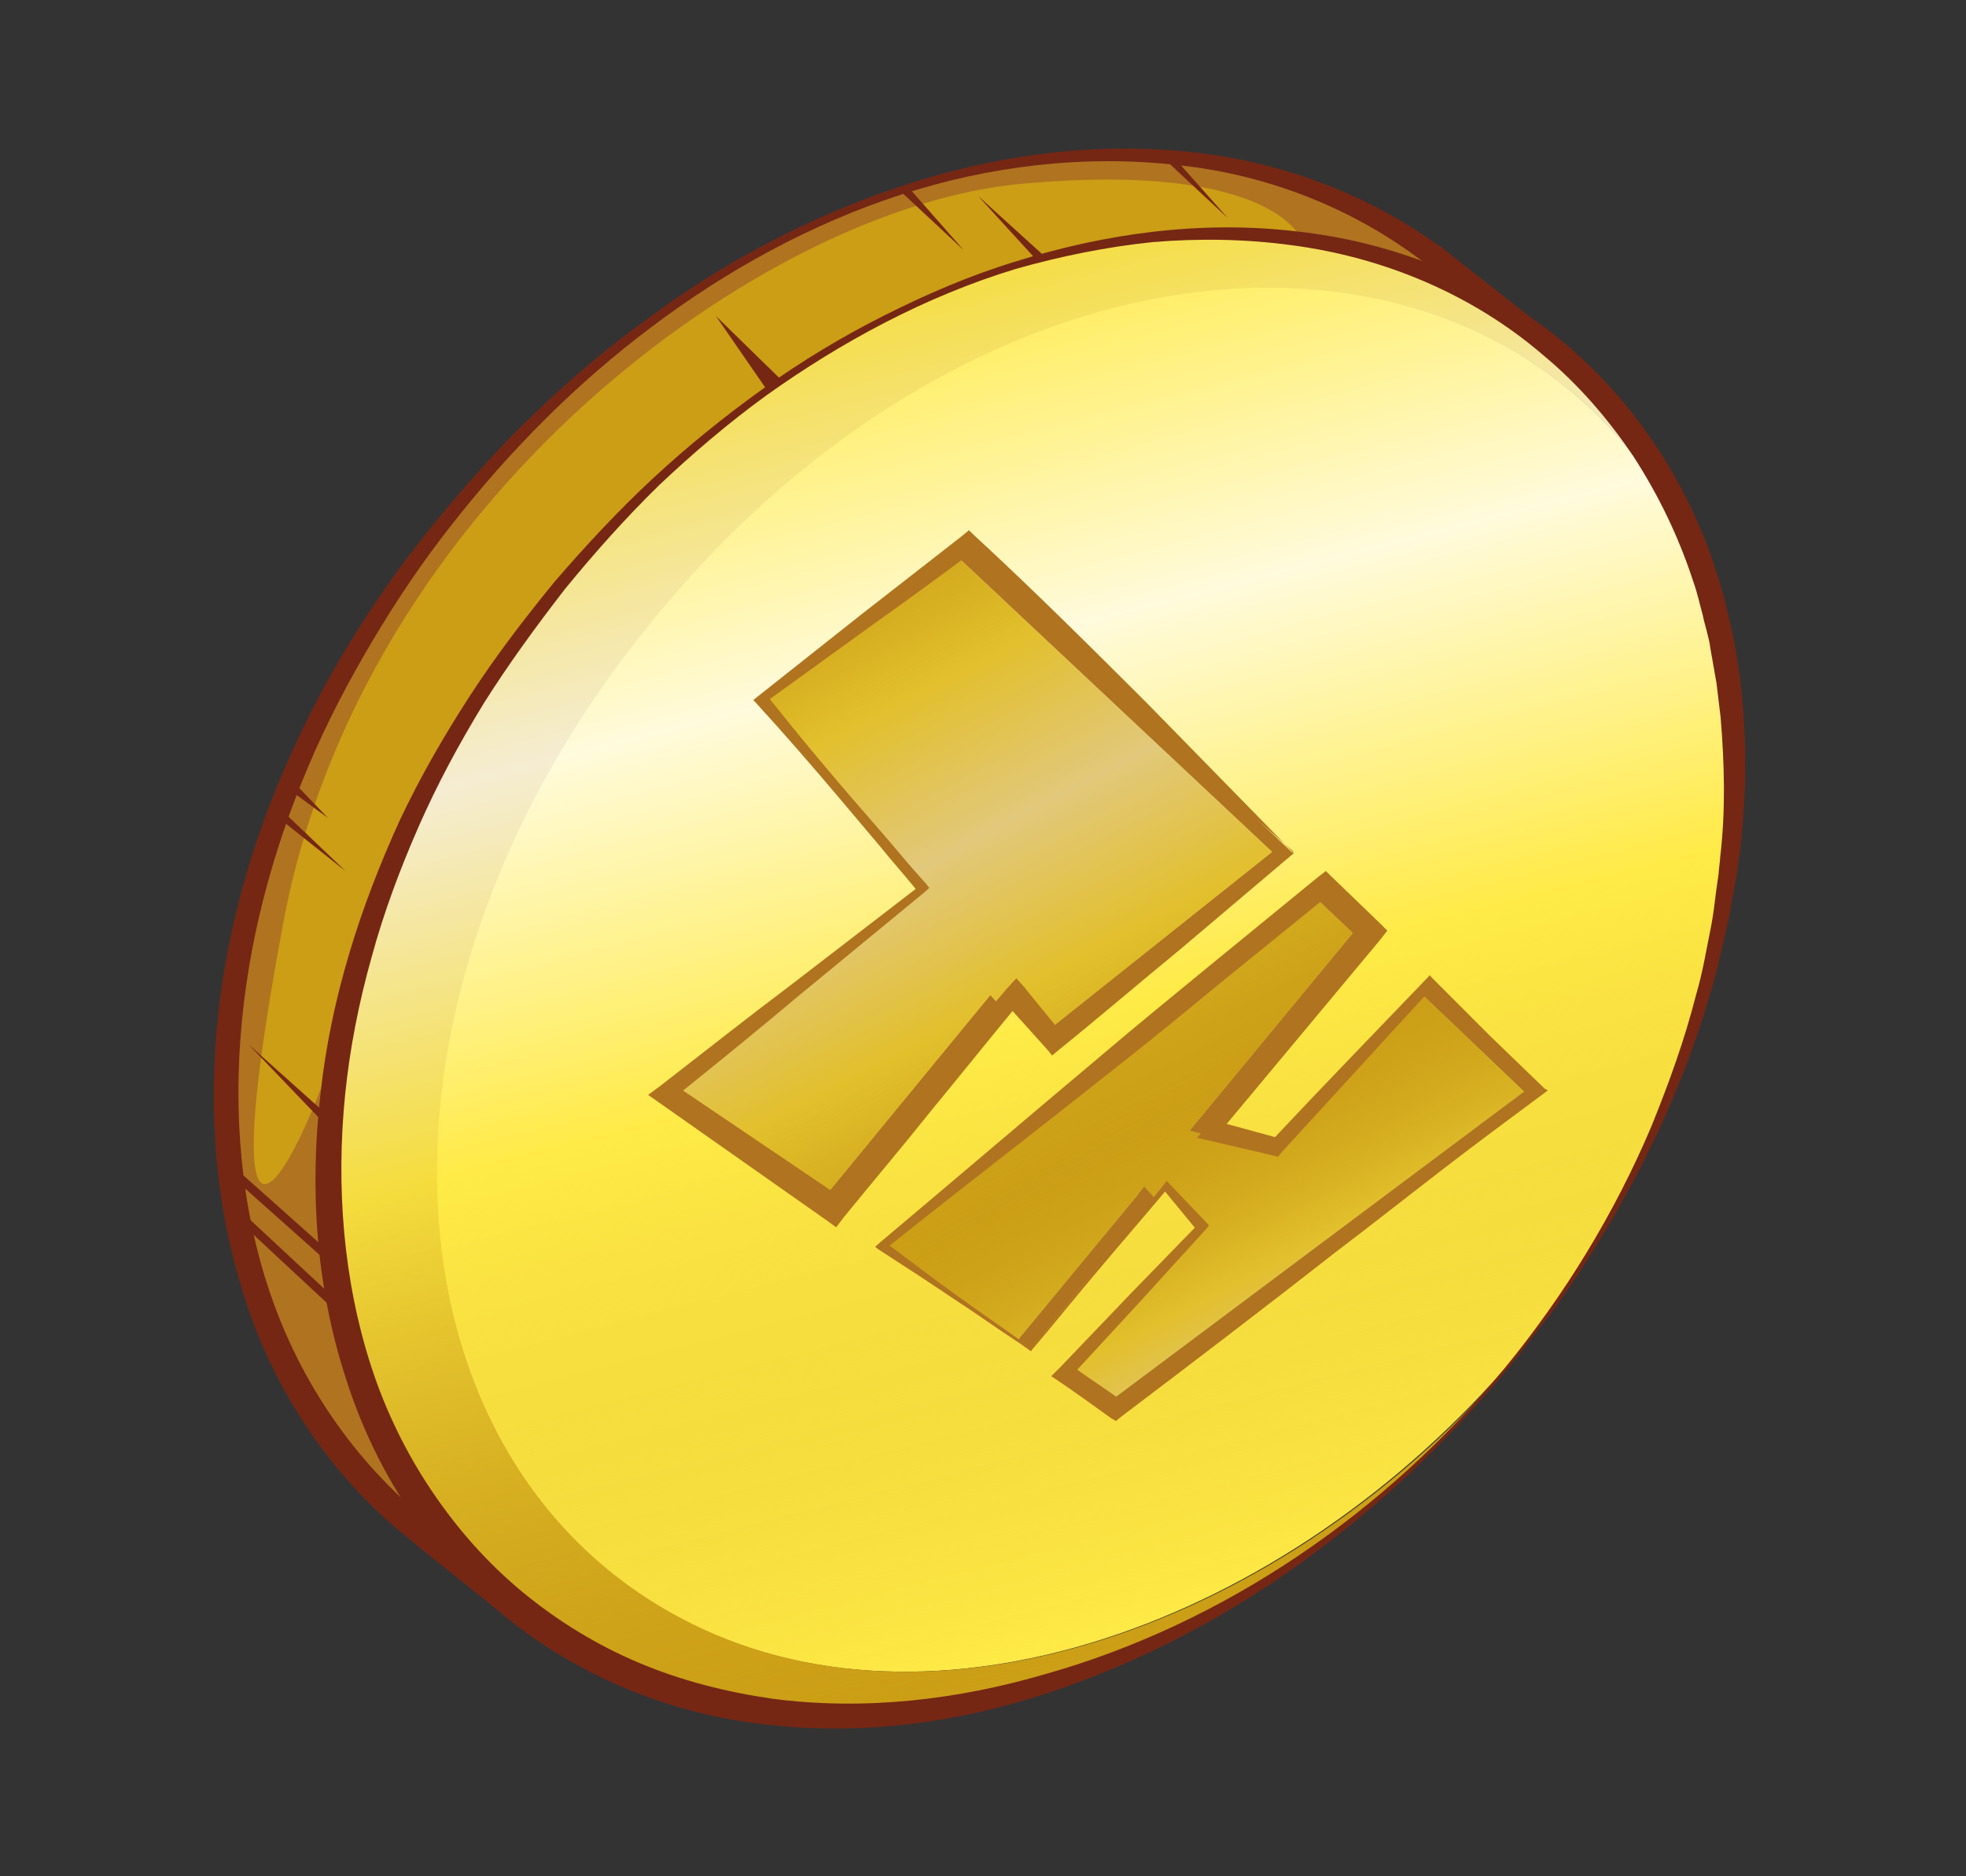 <svg width="220" height="210" viewBox="0 0 220 210" fill="none" xmlns="http://www.w3.org/2000/svg">
<rect x="0" y="0" width="220" height="210" fill="#333333" stroke="none"/>
<path d="M157.236 144.135C157.539 143.738 157.938 143.312 158.241 142.915C179.372 116.647 187.658 83.214 179.874 57.253C178.14 51.508 175.663 46.078 172.306 41.21L173.848 39.317L161.228 29.281C133.177 6.994 85.086 15.549 51.127 56.684C16.025 99.287 18.093 150.156 48.205 172.378L58.959 180.968L60.404 179.103C90.946 191.12 131.481 175.354 157.236 144.135Z" fill="#B07320"/>
<path d="M138.952 34.668L145.697 26.932C145.697 26.932 142.842 17.971 114.266 20.573C85.69 23.174 40.593 55.828 31.705 103.257C22.817 150.686 33.991 131.09 39.825 109.892C45.659 88.693 105.858 83.977 105.858 83.977L153.847 79.089L138.952 34.668Z" fill="#CB9E16"/>
<path d="M157.113 144.066C158.585 142.297 159.908 140.362 161.353 138.497C162.702 136.659 163.997 134.628 165.25 132.817C166.449 130.814 167.647 128.81 168.75 126.834L170.376 123.774C170.927 122.786 171.451 121.702 171.879 120.645C175.739 112.272 178.639 103.445 180.221 94.368C181.803 85.292 181.998 76.089 180.695 67.103C180.259 64.836 179.947 62.638 179.319 60.425C179.019 59.367 178.787 58.185 178.391 57.154C178.09 56.096 177.667 54.969 177.27 53.938C175.656 49.718 173.658 45.608 171.041 41.88L170.507 41.097L171.14 40.397L172.682 38.504L172.885 40.318L160.334 30.159L162.051 29.983L161.28 30.93L160.334 30.159C152.241 23.62 142.262 19.591 131.866 18.488C121.442 17.289 110.781 18.547 100.789 21.799C90.797 25.051 81.351 30.227 72.961 36.558C64.475 42.917 57.044 50.431 50.56 58.716C47.27 62.873 44.35 67.236 41.678 71.736C39.005 76.237 36.579 80.876 34.524 85.721C30.414 95.411 27.704 105.64 26.916 116.051C26.129 126.461 27.264 137.054 30.942 146.716C34.62 156.379 40.91 164.989 49.113 171.185L50.43 172.162L49.425 173.383L49.21 171.157L59.964 179.748L57.834 179.936L59.28 178.071L59.982 177.248L61.039 177.675C69.343 180.932 78.338 182.225 87.323 181.65C96.307 181.075 105.198 179.071 113.61 175.748C122.022 172.425 130.011 167.975 137.341 162.672C141.041 159.958 144.494 157.107 147.865 153.968C151.139 150.855 154.263 147.578 157.113 144.066ZM157.36 144.204C154.414 147.743 151.317 151.116 148.043 154.229C144.795 157.437 141.274 160.412 137.698 163.194C130.449 168.786 122.57 173.621 114.143 177.26C105.716 180.899 96.674 183.466 87.401 184.122C78.155 184.875 68.61 183.842 59.935 180.379L61.57 179.915L60.125 181.781L59.216 182.974L58.023 182.066L47.269 173.475L46.048 172.471L47.053 171.25L47.365 173.448C38.571 167.004 31.898 157.776 28.18 147.604C24.461 137.433 23.313 126.429 24.211 115.675C25.109 104.921 28.053 94.418 32.452 84.646C34.603 79.773 37.194 74.984 39.99 70.552C42.855 65.997 45.995 61.675 49.408 57.588C52.822 53.501 56.359 49.482 60.225 45.89C64.064 42.202 68.177 38.747 72.496 35.651C81.078 29.265 90.579 24.281 100.639 20.906C110.7 17.531 121.472 15.929 132.253 16.923C142.91 17.848 153.467 21.713 162.095 28.307L160.378 28.483L161.149 27.537L162.095 28.307L174.811 38.316L175.854 39.059L175.014 40.129L173.472 42.022L173.544 40.443C176.215 44.362 178.364 48.638 180.032 53.05C180.456 54.177 180.784 55.331 181.181 56.362C181.508 57.517 181.74 58.698 182.04 59.757C182.695 62.065 182.938 64.387 183.374 66.654C184.566 75.983 183.945 85.515 182.048 94.578C180.054 103.667 176.838 112.48 172.661 120.838C168.416 129.32 163.224 137.03 157.36 144.204Z" fill="#752714"/>
<path d="M144.684 95.515L108.261 60.946L107.051 61.81L85.223 78.296L103.29 99.467L74.528 122.288L92.295 134.709L93.461 135.521L112.415 112.574L113.42 111.353L117.327 115.961L118.054 116.691L144.684 95.515Z" fill="#428A7A"/>
<path d="M159.025 110.884L142.69 128.41L141.44 128.037L135.495 126.501L153.679 104.501L148.002 99.147L146.984 99.956L98.632 139.459L114.286 150.296L115.329 151.04L129.466 133.826L130.402 132.729L134.378 137.214L119.074 153.615L124.384 157.306L125.029 157.746L172.604 122.102L159.919 110.006L159.025 110.884Z" fill="#428A7A"/>
<path d="M73.33 68.99C38.394 111.442 42.328 163.027 75.923 181.039C103.987 196.047 143.873 182.023 169.516 151.876C190.647 125.609 198.933 92.176 191.149 66.215C189.208 60.841 186.525 55.781 182.934 51.187C159.319 21.091 108.267 26.537 73.33 68.99ZM113.42 111.353L112.415 112.574L93.557 135.494L92.391 134.681L74.528 122.288L103.29 99.467L85.223 78.296L107.051 61.809L108.261 60.946L144.78 95.488L118.054 116.691L117.396 115.838L113.42 111.353ZM148.002 99.147L153.583 104.528L135.399 126.529L141.344 128.064L142.566 128.341L158.929 110.911L159.823 110.033L172.508 122.129L124.932 157.774L124.26 157.237L118.951 153.546L134.254 137.145L130.278 132.66L129.37 133.853L115.205 150.971L114.163 150.227L98.509 139.39L146.86 99.887L148.002 99.147Z" fill="#FFEB47"/>
<path d="M76.019 181.012C42.328 163.027 38.366 111.345 73.426 68.962C108.363 26.51 159.416 21.064 183.057 51.256C186.621 55.754 189.332 60.91 191.273 66.284C189.211 59.385 186.049 53.006 181.622 47.297C155.883 14.478 100.311 19.752 62.526 65.715C24.74 111.679 29.986 167.154 67.15 186.024C98.002 201.696 141.476 186.03 168.635 153.166C168.938 152.768 169.337 152.343 169.64 151.945C143.997 182.092 103.987 196.047 76.019 181.012Z" fill="#CB9E16"/>
<path opacity="0.81" d="M169.464 151.914C190.6 125.631 198.897 92.186 191.125 66.222C189.066 59.322 185.907 52.943 181.483 47.235C155.887 14.487 100.327 19.787 62.533 65.778C24.739 111.769 29.963 167.257 67.111 186.115C97.949 201.777 141.418 186.089 168.583 153.205C168.858 152.71 169.161 152.312 169.464 151.914Z" fill="url(#paint0_linear_577:10824)"/>
<path d="M109.819 112.583L91.897 134.406L92.295 134.709L93.461 135.521L112.182 112.848L110.824 111.362L109.819 112.583Z" fill="#B07320"/>
<path d="M107.051 61.81L106.79 61.988L142.349 95.346L116.998 115.535L117.327 115.961L118.054 116.691L144.684 95.515L108.261 60.946L107.051 61.81Z" fill="#B07320"/>
<path d="M127.117 133.973L113.889 149.994L114.286 150.296L115.329 151.04L129.232 134.1L128.026 132.779L127.117 133.973Z" fill="#B07320"/>
<path d="M153.679 104.501L148.002 99.147L146.984 99.956L146.819 100.107L151.372 104.428L133.119 126.552L139.187 128.156L140.409 128.433L140.877 127.884L135.495 126.501L153.679 104.501Z" fill="#B07320"/>
<path d="M159.919 110.006L159.025 110.883L158.86 111.034L170.544 122.167L123.986 157.003L124.384 157.306L125.029 157.746L172.604 122.102L159.919 110.006Z" fill="#B07320"/>
<path d="M113.42 111.353L116.998 115.535L142.349 95.346L106.79 61.988L85.223 78.296L103.29 99.467L74.528 122.287L91.897 134.406L109.819 112.583L110.824 111.362L112.182 112.848L112.416 112.574L113.42 111.353Z" fill="#CB9E16"/>
<path d="M158.86 111.034L142.69 128.409L141.44 128.036L140.877 127.884L140.409 128.433L139.187 128.156L133.119 126.552L151.372 104.428L146.819 100.107L98.632 139.459L113.888 149.993L127.117 133.973L128.026 132.779L129.232 134.1L129.466 133.826L130.402 132.729L134.378 137.213L119.074 153.615L123.986 157.003L170.544 122.167L158.86 111.034Z" fill="#CB9E16"/>
<g opacity="0.66">
<path opacity="0.66" d="M106.79 61.988L85.223 78.296L103.29 99.467L74.528 122.287L91.897 134.406L109.819 112.583L110.824 111.362L112.182 112.848L112.416 112.574L113.42 111.353L116.998 115.535L142.349 95.346L106.79 61.988Z" fill="url(#paint1_linear_577:10824)"/>
<path opacity="0.66" d="M158.86 111.034L142.69 128.409L141.44 128.036L140.877 127.884L140.409 128.433L139.187 128.156L133.119 126.552L151.372 104.428L146.819 100.107L98.632 139.459L113.889 149.993L127.117 133.973L128.026 132.779L129.232 134.1L129.466 133.826L130.402 132.729L134.378 137.213L119.075 153.615L123.986 157.003L170.544 122.167L158.86 111.034Z" fill="url(#paint2_linear_577:10824)"/>
</g>
<path d="M113.308 113.153L117.256 117.542L117.736 118.134L118.492 117.503C123.059 113.816 127.571 109.937 132.042 106.277L144.78 95.489L128.381 78.73C122.293 72.661 115.903 66.263 109.005 59.905L108.429 59.341L107.673 59.971C103.931 62.904 100.094 65.864 96.352 68.797L84.894 77.871L84.303 78.35L84.755 78.846C88.073 82.478 91.171 86.068 94.146 89.59L98.532 94.79C99.82 96.399 101.178 97.885 102.466 99.494L88.56 110.198C83.677 113.871 78.753 117.763 73.898 121.532L72.522 122.546L73.689 123.359L92.648 136.688L93.568 137.363L94.476 136.17C97.794 132.109 101.139 128.146 104.36 124.113C107.375 120.451 110.293 116.816 113.308 113.153ZM89.424 111.408L103.496 99.826L103.991 99.374L103.662 98.947C102.154 97.296 100.742 95.618 99.33 93.94L94.848 88.767C91.9 85.341 89.049 81.889 86.144 78.244L97.27 70.2C100.901 67.61 104.436 65.048 108.039 62.362C114.347 68.472 120.615 74.073 126.732 79.51L144.726 95.296L131.123 105.602C126.831 108.795 122.636 111.961 118.469 115.223L114.48 110.326L113.726 109.5L112.694 110.625C109.253 114.616 105.935 118.676 102.591 122.64C99.576 126.302 96.561 129.964 93.547 133.627L76.438 122.059C80.84 118.522 85.145 115.013 89.424 111.408Z" fill="#B07320"/>
<path d="M172.838 121.829L166.681 115.884L160.291 109.486L159.99 109.155L159.591 109.58C153.976 115.436 148.265 121.319 142.678 127.27L137.269 125.791L154.406 105.231L155.246 104.161L154.519 103.432L148.938 98.051L148.362 97.487L147.509 98.145L135.445 108.014C131.401 111.344 127.261 114.702 123.244 118.129C115.018 125.038 106.819 132.043 98.427 139.102L97.932 139.555L98.33 139.858C101.129 141.662 103.804 143.397 106.507 145.229C109.183 146.964 111.666 148.754 114.218 150.421L115.26 151.164L115.384 151.233L115.453 151.11C118.027 148.092 120.477 145.006 123.051 141.989C125.46 139.122 127.965 136.228 130.374 133.361L133.704 137.406L126.301 145.016C123.742 147.718 121.086 150.447 118.526 153.148L117.632 154.026L118.4 154.535C120.458 155.926 122.42 157.344 124.382 158.763L124.876 159.038L125.467 158.559C133.596 152.405 141.628 146.279 149.537 140.084C153.471 137.097 157.378 134.013 161.215 131.053C165.053 128.092 168.918 125.228 172.782 122.364L173.209 122.035L172.838 121.829ZM160.955 130.503C156.994 133.394 153.033 136.286 149.072 139.177C141.246 144.933 133.297 150.619 125.333 156.622C123.769 155.506 122.109 154.418 120.545 153.303C122.774 150.903 125.073 148.379 127.302 145.98L134.83 137.71L135.298 137.161L134.997 136.831L130.856 132.497L130.554 132.167L130.251 132.565C127.801 135.651 125.351 138.737 122.804 141.851C120.354 144.937 117.876 147.927 115.398 150.917L114.479 150.243C111.996 148.453 109.417 146.69 106.933 144.9C104.45 143.11 102.063 141.293 99.553 139.406C107.861 132.786 116.224 126.359 124.367 119.89C128.535 116.628 132.579 113.297 136.623 109.966L147.862 100.851L152.236 104.911L135.043 126.007L133.969 127.351L135.191 127.628L142.427 129.317L142.99 129.469L143.458 128.92C149.018 122.872 154.482 116.852 160.042 110.804L166.364 116.598L172.316 122.185C168.424 124.953 164.724 127.666 160.955 130.503Z" fill="#B07320"/>
<path d="M168.484 153.001C175.119 144.881 180.657 135.825 184.767 126.134C186.726 121.316 188.534 116.333 189.807 111.294C190.553 108.796 190.956 106.187 191.482 103.646C191.732 102.328 191.885 101.037 192.039 99.746L192.317 97.796C192.345 97.164 192.47 96.505 192.499 95.874C193.112 90.71 192.97 85.449 192.54 80.269L192.079 76.45L191.399 72.589C191.237 71.284 190.785 70.06 190.527 68.782C190.172 67.532 189.913 66.254 189.462 65.031C187.85 60.083 185.591 55.422 182.81 51.118C179.933 46.841 176.534 42.92 172.597 39.672C164.766 32.955 154.855 28.803 144.597 27.453C139.406 26.743 134.186 26.665 129.007 27.096C123.855 27.622 118.647 28.685 113.645 30.105C103.598 33.164 94.222 38.216 85.75 44.259C81.527 47.328 77.51 50.755 73.74 54.32C69.998 57.981 66.529 61.876 63.212 65.936C60.018 70.065 56.947 74.263 54.151 78.695C51.451 83.1 48.929 87.765 46.847 92.514C44.765 97.263 42.929 102.15 41.56 107.216C40.164 112.187 39.139 117.363 38.622 122.5C37.587 132.772 38.407 143.351 41.576 153.054C43.161 157.905 45.42 162.566 48.297 166.843C51.174 171.12 54.546 174.944 58.483 178.193C62.419 181.442 66.824 184.142 71.546 186.128C76.267 188.114 81.306 189.387 86.401 190.123C96.66 191.474 107.129 190.27 117.106 187.334C137.02 181.682 155.118 169.269 168.484 153.001ZM168.662 153.262C161.931 161.41 154.226 168.69 145.685 174.856C137.144 181.023 127.644 186.006 117.583 189.381C107.523 192.757 96.723 194.262 85.984 193.049C75.272 191.931 64.826 187.723 56.431 180.854C48.037 173.985 41.914 164.497 38.676 154.189C35.343 143.908 34.634 132.987 35.875 122.344C37.02 111.728 40.334 101.431 44.761 91.755C47.035 86.952 49.681 82.355 52.573 77.895C55.465 73.436 58.728 69.184 62.046 65.124C65.487 61.133 69.148 57.183 73.014 53.591C76.88 49.999 81.02 46.641 85.339 43.544C89.657 40.447 94.181 37.708 98.911 35.326C103.64 32.944 108.548 30.824 113.523 29.308C123.638 26.125 134.341 24.646 144.984 25.887C155.6 27.032 165.991 31.048 174.359 37.821C182.726 44.593 188.918 53.958 192.155 64.266C195.393 74.574 195.978 85.426 194.614 96.001C194.489 96.66 194.46 97.292 194.336 97.951L193.961 99.928C193.712 101.246 193.558 102.537 193.213 103.883C192.59 106.45 192.091 109.087 191.249 111.613C189.784 116.706 187.852 121.62 185.673 126.397C184.488 128.812 183.398 131.2 182.062 133.451C181.442 134.562 180.849 135.77 180.133 136.909L178.08 140.298C177.364 141.437 176.648 142.576 175.904 143.619L173.701 146.843C171.925 149.01 170.369 151.219 168.662 153.262Z" fill="#752714"/>
<path d="M85.927 43.793L80.106 35.363L87.44 42.532L85.927 43.793Z" fill="#752714"/>
<path d="M101.56 20.854L107.849 28.007L100.927 21.554L101.56 20.854Z" fill="#752714"/>
<path d="M131.126 17.349L137.388 24.405L130.466 17.952L131.126 17.349Z" fill="#752714"/>
<path d="M116.239 29.369L109.457 21.94L116.872 28.669L116.239 29.369Z" fill="#752714"/>
<path d="M31.151 90.319L38.703 97.529L30.518 91.019L31.151 90.319Z" fill="#752714"/>
<path d="M32.708 87.381L36.696 91.549L32.102 88.177L32.708 87.381Z" fill="#752714"/>
<path d="M36.469 125.918L27.767 116.852L37.102 125.218L36.469 125.918Z" fill="#752714"/>
<path d="M25.709 130.842L37.12 141.013" stroke="#752714" stroke-width="0.966" stroke-miterlimit="10"/>
<path d="M38.071 146.564L26.346 135.651" stroke="#752714" stroke-width="0.966" stroke-miterlimit="10"/>
<defs>
<linearGradient id="paint0_linear_577:10824" x1="80.563" y1="-26.336" x2="169.017" y2="316.893" gradientUnits="userSpaceOnUse">
<stop stop-color="#D2A91D" stop-opacity="0.024"/>
<stop offset="0.169" stop-color="#FFEB47"/>
<stop offset="0.291" stop-color="white"/>
<stop offset="0.411" stop-color="#FFEB47"/>
<stop offset="0.603" stop-color="#D2A91D" stop-opacity="0.024"/>
<stop offset="0.754" stop-color="#FFEB47"/>
<stop offset="0.848" stop-color="white"/>
<stop offset="0.93" stop-color="#FFEB47"/>
<stop offset="1" stop-color="#D2A91D" stop-opacity="0.024"/>
</linearGradient>
<linearGradient id="paint1_linear_577:10824" x1="82.53" y1="59.019" x2="151.138" y2="190.707" gradientUnits="userSpaceOnUse">
<stop stop-color="#D2A91D" stop-opacity="0.024"/>
<stop offset="0.169" stop-color="#FFEB47"/>
<stop offset="0.291" stop-color="white"/>
<stop offset="0.411" stop-color="#FFEB47"/>
<stop offset="0.603" stop-color="#D2A91D" stop-opacity="0.024"/>
<stop offset="0.754" stop-color="#FFEB47"/>
<stop offset="0.848" stop-color="white"/>
<stop offset="0.93" stop-color="#FFEB47"/>
<stop offset="1" stop-color="#D2A91D" stop-opacity="0.024"/>
</linearGradient>
<linearGradient id="paint2_linear_577:10824" x1="95.698" y1="55.925" x2="155.163" y2="170.066" gradientUnits="userSpaceOnUse">
<stop stop-color="#D2A91D" stop-opacity="0.024"/>
<stop offset="0.169" stop-color="#FFEB47"/>
<stop offset="0.291" stop-color="white"/>
<stop offset="0.411" stop-color="#FFEB47"/>
<stop offset="0.603" stop-color="#D2A91D" stop-opacity="0.024"/>
<stop offset="0.754" stop-color="#FFEB47"/>
<stop offset="0.848" stop-color="white"/>
<stop offset="0.93" stop-color="#FFEB47"/>
<stop offset="1" stop-color="#D2A91D" stop-opacity="0.024"/>
</linearGradient>
</defs>
</svg>
